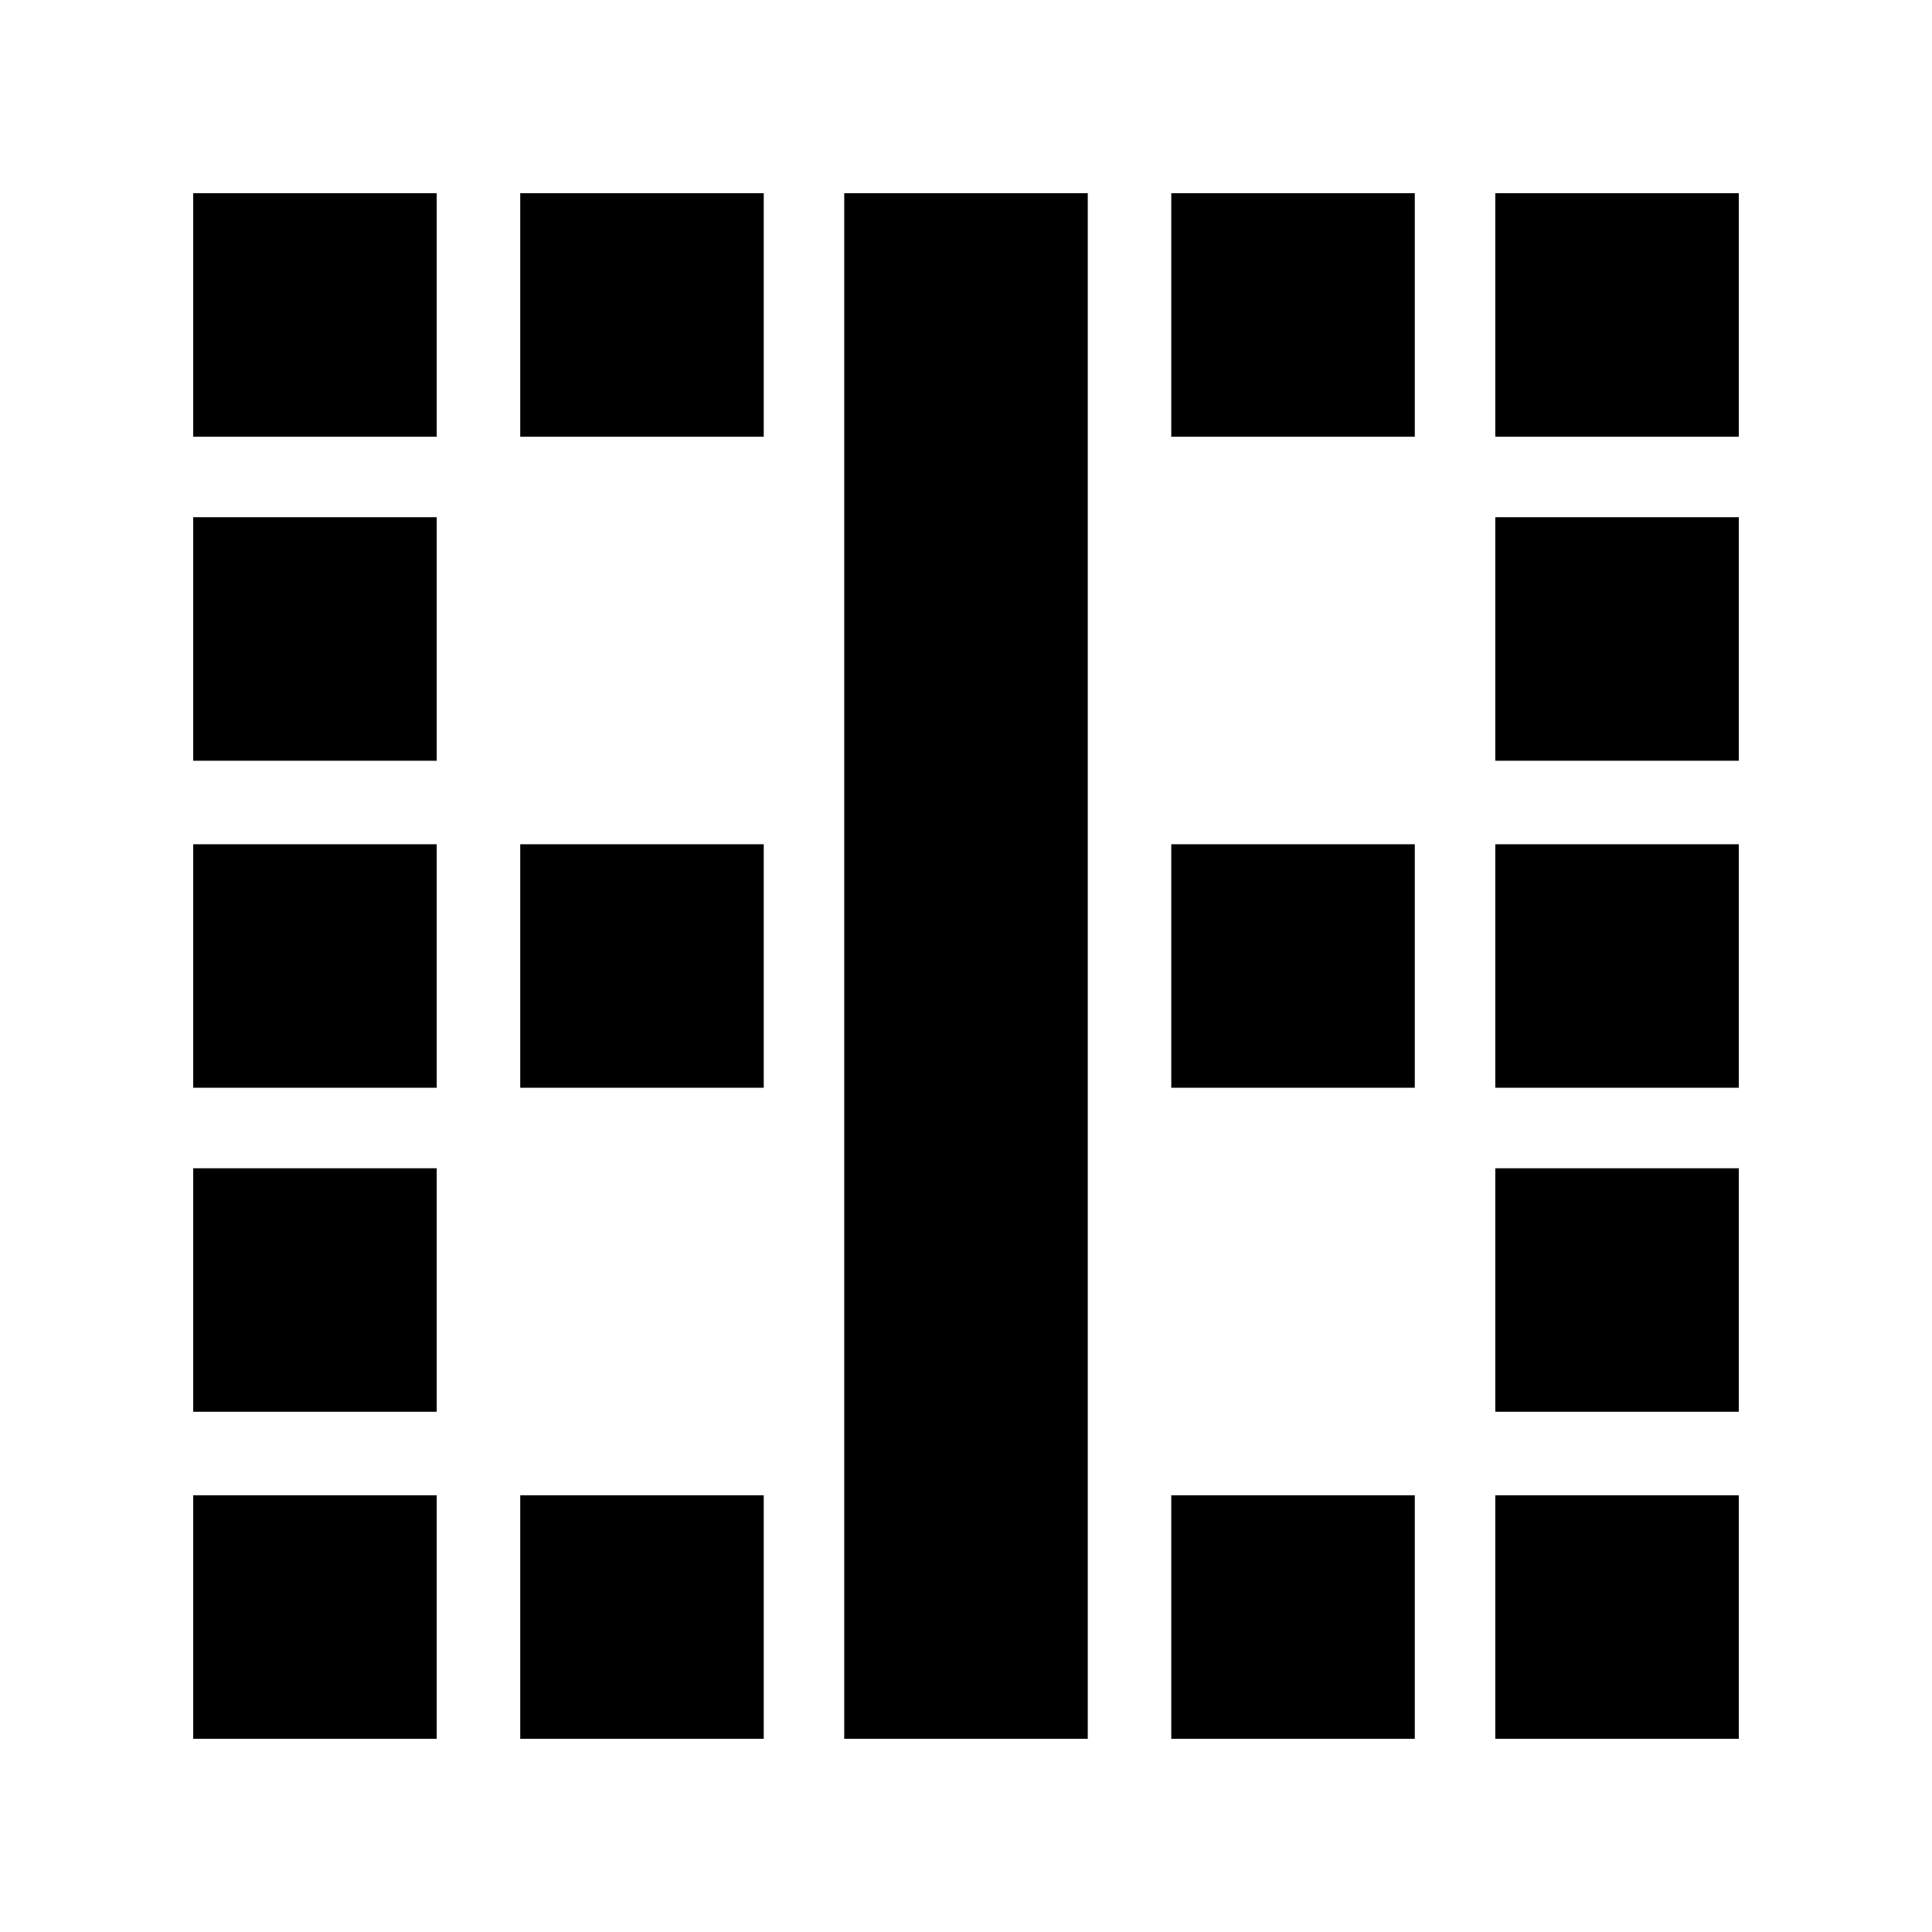 <svg xmlns="http://www.w3.org/2000/svg" height="24" viewBox="0 -960 960 960" width="24"><path d="M96-96v-121h121v121H96Zm0-162.5v-121h121v121H96Zm0-161v-121h121v121H96ZM96-582v-121h121v121H96Zm0-161v-121h121v121H96ZM258.5-96v-121h121v121h-121Zm0-323.5v-121h121v121h-121Zm0-323.5v-121h121v121h-121Zm161 647v-768h121v768h-121ZM582-96v-121h121v121H582Zm0-323.5v-121h121v121H582Zm0-323.5v-121h121v121H582ZM743-96v-121h121v121H743Zm0-162.5v-121h121v121H743Zm0-161v-121h121v121H743Zm0-162.5v-121h121v121H743Zm0-161v-121h121v121H743Z"/></svg>